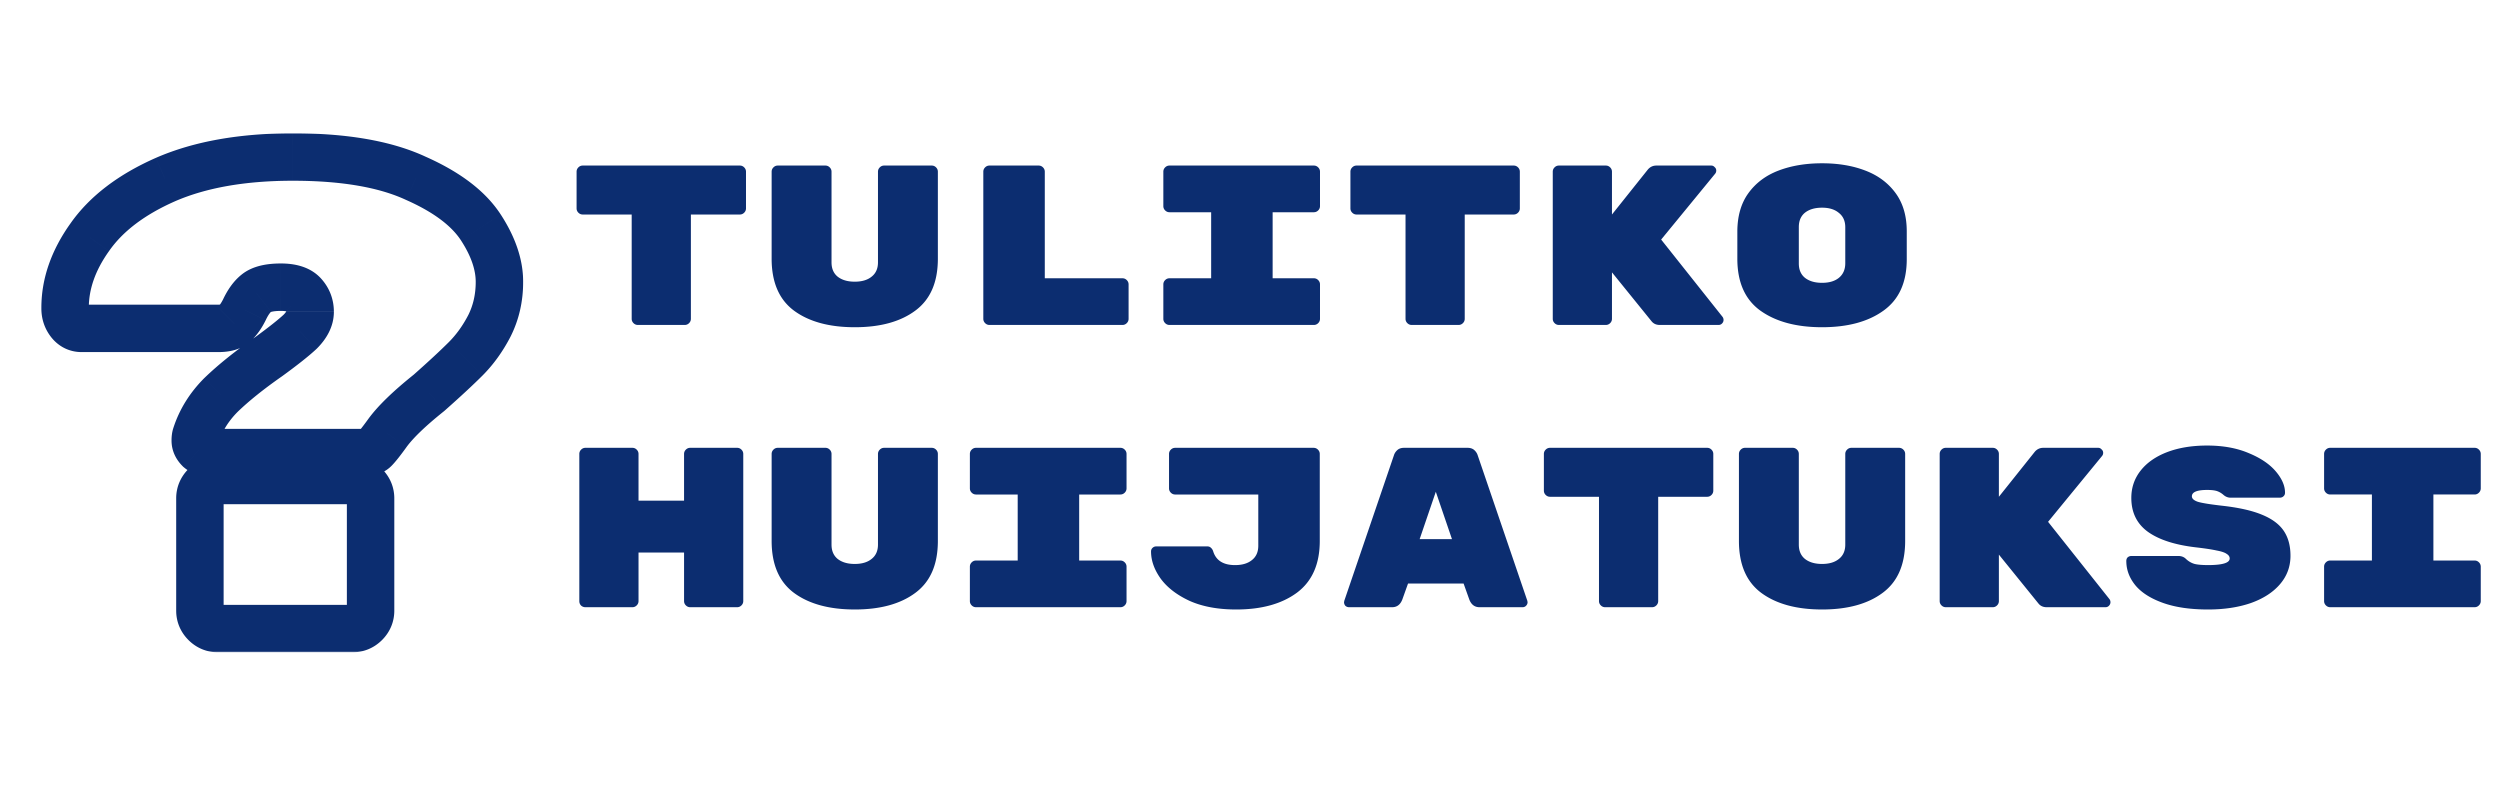 <svg xmlns="http://www.w3.org/2000/svg" width="1054" height="331" fill="none"><path fill="#0C2D70" d="M311.92 69.8q1.056 0 1.824.768t.768 1.824v15.456q0 1.056-.768 1.824t-1.824.768h-20.64v43.968q0 1.056-.768 1.824t-1.824.768h-19.776q-1.056 0-1.824-.768t-.768-1.824V90.44h-20.64q-1.056 0-1.824-.768t-.768-1.824V72.392q0-1.056.768-1.824t1.824-.768zm48.443 68.16q-16.128 0-25.632-7.008-9.408-7.008-9.408-21.888V72.392q0-1.056.768-1.824t1.824-.768h20.064q1.056 0 1.824.768t.768 1.824V110.6q0 3.936 2.592 6.048 2.688 2.112 7.2 2.112t7.104-2.112q2.688-2.112 2.688-6.048V72.392q0-1.056.768-1.824t1.824-.768h20.064q1.056 0 1.824.768t.768 1.824v36.672q0 14.88-9.504 21.888-9.408 7.008-25.536 7.008m112.858-20.64q1.056 0 1.824.768t.768 1.824v14.496q0 1.056-.768 1.824t-1.824.768h-56.064q-1.056 0-1.824-.768t-.768-1.824V72.392q0-1.056.768-1.824t1.824-.768h20.736q1.056 0 1.824.768t.768 1.824v44.928zm63.323 0h17.376q1.056 0 1.824.768t.768 1.824v14.496q0 1.056-.768 1.824t-1.824.768h-60.864q-1.056 0-1.824-.768t-.768-1.824v-14.496q0-1.056.768-1.824t1.824-.768h17.568V89.48h-17.568q-1.056 0-1.824-.768t-.768-1.824V72.392q0-1.056.768-1.824t1.824-.768h60.864q1.056 0 1.824.768t.768 1.824v14.496q0 1.056-.768 1.824t-1.824.768h-17.376zM638.17 69.8q1.056 0 1.824.768t.768 1.824v15.456q0 1.056-.768 1.824t-1.824.768h-20.64v43.968q0 1.056-.768 1.824t-1.824.768h-19.776q-1.056 0-1.824-.768t-.768-1.824V90.44h-20.64q-1.056 0-1.824-.768t-.768-1.824V72.392q0-1.056.768-1.824t1.824-.768zm88.091 63.84q.384.576.384 1.248 0 .864-.672 1.536-.576.576-1.44.576h-24.768q-2.208 0-3.456-1.536l-16.704-20.64v19.584q0 1.056-.768 1.824t-1.824.768h-19.776q-1.056 0-1.824-.768t-.768-1.824V72.392q0-1.056.768-1.824t1.824-.768h19.776q1.056 0 1.824.768t.768 1.824V90.44l15.168-19.008q1.44-1.632 3.552-1.632h23.136q.864 0 1.44.672.672.576.672 1.44 0 .768-.48 1.344L700.341 101zm77.626-24.384q0 14.688-9.792 21.696-9.696 7.008-25.92 7.008t-26.016-7.008q-9.696-7.008-9.696-21.888V97.736q0-9.792 4.608-16.224 4.704-6.528 12.768-9.6t18.336-3.072 18.24 3.072q8.064 3.072 12.768 9.504t4.704 16.128zm-45.504 1.824q0 3.936 2.592 6.048 2.688 2.112 7.2 2.112t7.104-2.112q2.688-2.208 2.688-6.144V95.816q0-3.936-2.688-6.048-2.592-2.208-7.104-2.208t-7.2 2.112q-2.592 2.112-2.592 6.048zM310.768 188.8q1.056 0 1.824.768t.768 1.824v62.016q0 1.056-.768 1.824t-1.824.768h-19.776q-1.056 0-1.824-.768t-.768-1.824V232.96h-19.2v20.448q0 1.056-.768 1.824t-1.824.768h-19.776a2.68 2.68 0 0 1-1.824-.672q-.768-.768-.768-1.92v-62.016q0-1.056.768-1.824t1.824-.768h19.776q1.056 0 1.824.768t.768 1.824v19.68h19.2v-19.68q0-1.056.768-1.824t1.824-.768zm49.595 68.16q-16.128 0-25.632-7.008-9.408-7.008-9.408-21.888v-36.672q0-1.056.768-1.824t1.824-.768h20.064q1.056 0 1.824.768t.768 1.824V229.6q0 3.936 2.592 6.048 2.688 2.112 7.2 2.112t7.104-2.112q2.688-2.112 2.688-6.048v-38.208q0-1.056.768-1.824t1.824-.768h20.064q1.056 0 1.824.768t.768 1.824v36.672q0 14.88-9.504 21.888-9.408 7.008-25.536 7.008m94.618-20.64h17.376q1.056 0 1.824.768t.768 1.824v14.496q0 1.056-.768 1.824t-1.824.768h-60.864q-1.056 0-1.824-.768t-.768-1.824v-14.496q0-1.056.768-1.824t1.824-.768h17.568v-27.84h-17.568q-1.056 0-1.824-.768t-.768-1.824v-14.496q0-1.056.768-1.824t1.824-.768h60.864q1.056 0 1.824.768t.768 1.824v14.496q0 1.056-.768 1.824t-1.824.768h-17.376zm101.435-8.256q0 14.592-9.6 21.792-9.6 7.104-25.632 7.104-11.52 0-19.68-3.648-8.064-3.744-12.192-9.408-4.032-5.664-4.032-11.424 0-.864.575-1.44.673-.672 1.537-.672h21.696q.864 0 1.44.576.672.576.96 1.536 1.824 5.76 9.216 5.76 4.512 0 7.104-2.112 2.688-2.112 2.688-6.048v-21.6h-35.04q-1.056 0-1.824-.768t-.768-1.824v-14.496q0-1.056.768-1.824t1.824-.768h58.368q1.056 0 1.824.768t.768 1.824zm34.81 24.672q-1.248 3.264-4.32 3.264h-18.144a2.3 2.3 0 0 1-1.536-.576 2.3 2.3 0 0 1-.576-1.536l.096-.576 20.928-61.344q.384-1.248 1.44-2.208t2.88-.96h26.688q1.824 0 2.88.96t1.44 2.208l20.928 61.344.096.576q0 .864-.672 1.536-.576.576-1.44.576H623.77q-3.072 0-4.32-3.264l-2.4-6.72h-23.424zm14.112-45.408-6.816 19.968h13.632zM719.733 188.8q1.056 0 1.824.768t.768 1.824v15.456q0 1.056-.768 1.824t-1.824.768h-20.64v43.968q0 1.056-.768 1.824T696.5 256h-19.775q-1.056 0-1.824-.768t-.768-1.824V209.44h-20.64q-1.056 0-1.824-.768t-.768-1.824v-15.456q0-1.056.768-1.824t1.824-.768zm48.442 68.16q-16.128 0-25.632-7.008-9.408-7.008-9.408-21.888v-36.672q0-1.056.768-1.824t1.824-.768h20.064q1.056 0 1.824.768t.768 1.824V229.6q0 3.936 2.592 6.048 2.688 2.112 7.2 2.112t7.104-2.112q2.688-2.112 2.688-6.048v-38.208q0-1.056.768-1.824t1.824-.768h20.064q1.056 0 1.824.768t.768 1.824v36.672q0 14.88-9.504 21.888-9.408 7.008-25.536 7.008m121.211-4.32q.384.576.384 1.248 0 .864-.672 1.536-.576.576-1.44.576H862.89q-2.208 0-3.456-1.536l-16.704-20.64v19.584q0 1.056-.768 1.824t-1.824.768h-19.776q-1.056 0-1.824-.768t-.768-1.824v-62.016q0-1.056.768-1.824t1.824-.768h19.776q1.056 0 1.824.768t.768 1.824v18.048l15.168-19.008q1.44-1.632 3.552-1.632h23.136q.864 0 1.44.672.672.576.672 1.44 0 .768-.48 1.344L863.466 220zm47.194-39.456q10.56 1.152 16.896 3.744 6.432 2.592 9.312 6.816t2.88 10.56q0 6.912-4.512 12.096-4.416 5.088-12.288 7.872-7.872 2.688-17.952 2.688-11.232 0-19.008-2.784t-11.616-7.392q-3.84-4.704-3.84-10.272 0-.96.576-1.536.672-.576 1.632-.576h19.68q2.016 0 3.264 1.248 1.632 1.536 3.648 2.112 2.016.48 5.664.48 9.12 0 9.12-2.784 0-1.152-1.248-1.92-1.152-.864-4.224-1.44-2.976-.672-8.832-1.344-13.152-1.536-20.16-6.528-7.008-5.088-7.008-14.304 0-6.528 3.936-11.52t11.136-7.776q7.296-2.784 16.896-2.784 9.984 0 17.472 3.168 7.488 3.072 11.424 7.68t3.936 9.024q0 .96-.672 1.536-.576.576-1.632.576h-20.64q-1.632 0-2.976-1.152a8.2 8.2 0 0 0-2.496-1.536q-1.44-.576-4.416-.576-6.432 0-6.432 2.688 0 1.44 2.496 2.304 2.496.768 9.984 1.632m89.34 23.136h17.37q1.065 0 1.83.768c.51.512.77 1.12.77 1.824v14.496c0 .704-.26 1.312-.77 1.824q-.765.768-1.83.768h-60.859q-1.056 0-1.824-.768t-.768-1.824v-14.496q0-1.056.768-1.824t1.824-.768h17.568v-27.84h-17.568q-1.056 0-1.824-.768t-.768-1.824v-14.496q0-1.056.768-1.824t1.824-.768h60.859q1.065 0 1.83.768c.51.512.77 1.12.77 1.824v14.496c0 .704-.26 1.312-.77 1.824q-.765.768-1.83.768h-17.37z"/><g filter="url(#a)"><mask id="b" width="204" height="219" x="17" y="52" fill="#000" maskUnits="userSpaceOnUse"><path fill="#fff" d="M17 52h204v219H17z"/><path d="M123.48 62.2q32.48 0 51.8 8.96 19.6 8.68 27.44 20.72t7.84 22.96q0 10.08-4.2 18.48-4.2 8.12-10.08 14-5.6 5.6-15.4 14.28-12.6 10.08-17.64 17.08-3.64 5.04-5.32 6.72-1.4 1.4-4.76 1.4H87.64q-1.96 0-3.64-1.4-1.68-1.68-1.68-3.64 0-1.4.28-2.24 3.08-9.52 10.64-17.08 7.84-7.56 19.88-15.96 9.24-6.72 13.44-10.64 4.2-4.2 4.2-8.4t-2.8-7.28-9.52-3.08q-7.28 0-10.36 2.52-2.8 2.24-5.04 7-1.96 3.92-4.2 5.88-1.96 1.96-6.72 1.96H34.44q-3.08 0-5.04-2.52t-1.96-5.88v-.28q0-15.12 10.36-29.68 10.36-14.84 31.92-24.36 21.84-9.52 53.76-9.52m25.2 136.36q3.08 0 5.32 2.24t2.24 5.32v47.32q0 3.08-2.24 5.32t-5.32 2.24H91.84q-3.08 0-5.32-2.24t-2.24-5.32v-47.32q0-3.08 2.24-5.32t5.32-2.24z"/></mask><path fill="#0C2D70" d="m175.28 71.16-4.207 9.072.078.036.08.035zm31.08 62.16 8.882 4.594.032-.061.03-.061zm-10.08 14-7.071-7.071zm-15.4 14.28 6.247 7.809.196-.157.187-.166zm-17.64 17.08 8.107 5.855.004-.006.004-.006zm-5.32 6.72-7.071-7.071zm-73.92 0-7.071 7.071.32.321.35.29zm-1.4-5.88 9.487 3.162.014-.042.013-.042zm10.64-17.08-6.941-7.198-.066.063-.064.064zm19.88-15.96 5.722 8.201.08-.056.08-.058zm13.44-10.64 6.823 7.311.126-.118.122-.122zm1.4-15.68 7.399-6.727zm-19.88-.56 6.247 7.809.043-.035.042-.034zm-5.04 7 8.944 4.472.054-.106.05-.108zm-4.2 5.88-6.585-7.526-.25.219-.236.236zm-69.44-.56 7.894-6.139zm8.4-35.84 8.148 5.798.026-.037.026-.037zm31.92-24.36-3.996-9.167-.022.01-.021.01zM154 200.8l-7.071 7.071zm0 57.96-7.071-7.071zM86.52 200.8l7.071 7.071zm36.96-138.6v10c20.891 0 36.54 2.906 47.593 8.032l4.207-9.072 4.207-9.072c-14.707-6.82-33.591-9.888-56.007-9.888zm51.8 8.96-4.049 9.144c12.113 5.364 19.339 11.242 23.109 17.033l8.38-5.457 8.38-5.457c-6.683-10.263-17.751-18.198-31.771-24.406zm27.44 20.72-8.38 5.457c4.497 6.906 6.22 12.685 6.22 17.503h20c0-9.742-3.504-19.27-9.46-28.417zm7.84 22.96h-10c0 5.284-1.089 9.897-3.144 14.008l8.944 4.472 8.944 4.472c3.545-7.089 5.256-14.796 5.256-22.952zm-4.2 18.48-8.882-4.594c-2.374 4.589-5.145 8.399-8.269 11.523l7.071 7.071 7.071 7.071c4.716-4.716 8.665-10.24 11.891-16.477zm-10.08 14-7.071-7.071c-3.529 3.529-8.493 8.138-14.959 13.865l6.63 7.486 6.63 7.486c6.601-5.847 11.903-10.757 15.841-14.695zm-15.4 14.28-6.247-7.809c-8.607 6.886-15.341 13.258-19.508 19.046l8.115 5.843 8.115 5.843c2.553-3.545 7.579-8.56 15.772-15.114zm-17.64 17.08-8.107-5.855c-2.457 3.403-3.804 5.024-4.284 5.504l7.071 7.071 7.071 7.071c1.76-1.76 3.96-4.619 6.356-7.936zm-5.32 6.72-7.071-7.071c.979-.979 1.947-1.351 2.359-1.473.382-.112.431-.056-.048-.056v20c3.158 0 8.076-.574 11.831-4.329zm-4.76 1.4v-10H87.64v20h65.52zm-65.52 0v-10c.568 0 1.155.107 1.7.317.53.204.882.451 1.062.601L84 185.4l-6.402 7.682c2.696 2.246 6.123 3.718 10.042 3.718zM84 185.4l7.071-7.071c.123.123.452.488.749 1.13.312.677.5 1.474.5 2.301h-20c0 4.504 2.038 8.14 4.609 10.711zm-1.68-3.64h10c0-.146.008-.142-.007-.02a5 5 0 0 1-.226.942L82.6 179.52l-9.487-3.162c-.665 1.995-.793 3.943-.793 5.402zm.28-2.24 9.514 3.078c1.534-4.739 4.197-9.087 8.197-13.087l-7.071-7.071-7.071-7.071c-6.08 6.08-10.51 13.118-13.083 21.073zm10.64-17.08 6.941 7.198c4.743-4.573 10.928-9.562 18.661-14.957l-5.722-8.201-5.722-8.201c-8.32 5.805-15.389 11.456-21.1 16.963zm19.88-15.96 5.882 8.087c6.234-4.534 11.119-8.371 14.381-11.416l-6.823-7.311-6.823-7.311c-2.338 2.182-6.413 5.438-12.499 9.864zm13.44-10.64 7.071 7.071c3.89-3.89 7.129-9.083 7.129-15.471h-20c0-.328.094-.449.006-.272-.112.223-.445.769-1.277 1.601zm4.2-8.4h10c0-5.263-1.844-10.094-5.401-14.007l-7.399 6.727-7.399 6.727c.084.093.126.155.144.183s.021.039.022.04.006.017.014.058c.007.042.019.129.019.272zm-2.8-7.28 7.399-6.727c-4.657-5.123-11.306-6.353-16.919-6.353v20c1.529 0 2.344.182 2.662.284.263.085-.086.024-.541-.477zm-9.52-3.08v-10c-5.473 0-11.879.842-16.692 4.78l6.332 7.74 6.332 7.74c-.455.372-.581.267.162.087.729-.178 1.968-.347 3.866-.347zm-10.36 2.52-6.247-7.809c-3.484 2.788-5.978 6.591-7.841 10.551l9.048 4.258 9.048 4.258c1.123-2.387 1.99-3.25 2.239-3.449zm-5.04 7-8.944-4.472c-.976 1.952-1.672 2.679-1.841 2.826l6.585 7.526 6.585 7.526c2.818-2.466 4.922-5.659 6.559-8.934zm-4.2 5.88-7.071-7.071c.808-.808 1.533-1.036 1.611-1.059.043-.012-.03.013-.253.04-.221.026-.551.05-1.007.05v20c4.05 0 9.646-.744 13.791-4.889zm-6.72 1.96v-10H34.44v20h57.68zm-57.68 0v-10c.379 0 .998.088 1.672.426.663.331 1.04.733 1.181.915L29.4 131.92l-7.893 6.139c3.12 4.013 7.665 6.381 12.933 6.381zm-5.04-2.52 7.894-6.139a1 1 0 0 1 .053.085 1 1 0 0 1 .097.264c.001.01-.004-.017-.004-.09h-20c0 4.339 1.32 8.488 4.066 12.019zm-1.96-5.88h10v-.28h-20v.28zm0-.28h10c0-7.645 2.581-15.553 8.508-23.882L37.8 96.08l-8.148-5.798c-7.886 11.084-12.212 22.963-12.212 35.478zM37.8 96.08l8.2 5.724c5.587-8.004 14.565-15.11 27.76-20.936l-4.04-9.148-4.04-9.148c-15.551 6.867-27.854 16-36.08 27.784zm31.92-24.36 3.996 9.167c12.949-5.644 29.417-8.687 49.764-8.687v-20c-22.213 0-41.585 3.304-57.756 10.353zm78.96 126.84v10c-.215 0-.588-.046-1.011-.224a2.4 2.4 0 0 1-.74-.465L154 200.8l7.071-7.071c-3.309-3.309-7.602-5.169-12.391-5.169zm5.32 2.24-7.071 7.071a2.4 2.4 0 0 1-.465-.74 2.7 2.7 0 0 1-.224-1.011h20c0-4.789-1.86-9.082-5.169-12.391zm2.24 5.32h-10v47.32h20v-47.32zm0 47.32h-10c0-.215.046-.588.224-1.011.175-.417.386-.662.465-.74L154 258.76l7.071 7.071c3.309-3.309 5.169-7.602 5.169-12.391zm-2.24 5.32-7.071-7.071c.078-.079.323-.29.74-.465a2.7 2.7 0 0 1 1.011-.224v20c4.789 0 9.082-1.86 12.391-5.169zm-5.32 2.24v-10H91.84v20h56.84zm-56.84 0v-10c.215 0 .588.046 1.01.224.418.175.663.386.741.465l-7.071 7.071-7.071 7.071C82.758 269.14 87.05 271 91.84 271zm-5.32-2.24 7.071-7.071c.079.078.29.323.465.74.178.423.224.796.224 1.011h-20c0 4.789 1.86 9.082 5.169 12.391zm-2.24-5.32h10v-47.32h-20v47.32zm0-47.32h10c0 .215-.046.588-.224 1.011a2.4 2.4 0 0 1-.465.74L86.52 200.8l-7.071-7.071c-3.309 3.309-5.169 7.602-5.169 12.391zm2.24-5.32 7.071 7.071c-.078.079-.323.29-.74.465a2.7 2.7 0 0 1-1.011.224v-20c-4.789 0-9.082 1.86-12.391 5.169zm5.32-2.24v10h56.84v-20H91.84z" mask="url(#b)"/></g><defs><filter id="a" width="211.12" height="226.8" x="13.44" y="52.2" color-interpolation-filters="sRGB" filterUnits="userSpaceOnUse"><feFlood flood-opacity="0" result="BackgroundImageFix"/><feColorMatrix in="SourceAlpha" result="hardAlpha" values="0 0 0 0 0 0 0 0 0 0 0 0 0 0 0 0 0 0 127 0"/><feOffset dy="4"/><feGaussianBlur stdDeviation="2"/><feComposite in2="hardAlpha" operator="out"/><feColorMatrix values="0 0 0 0 0 0 0 0 0 0 0 0 0 0 0 0 0 0 0.25 0"/><feBlend in2="BackgroundImageFix" result="effect1_dropShadow_4_49"/><feBlend in="SourceGraphic" in2="effect1_dropShadow_4_49" result="shape"/></filter></defs></svg>